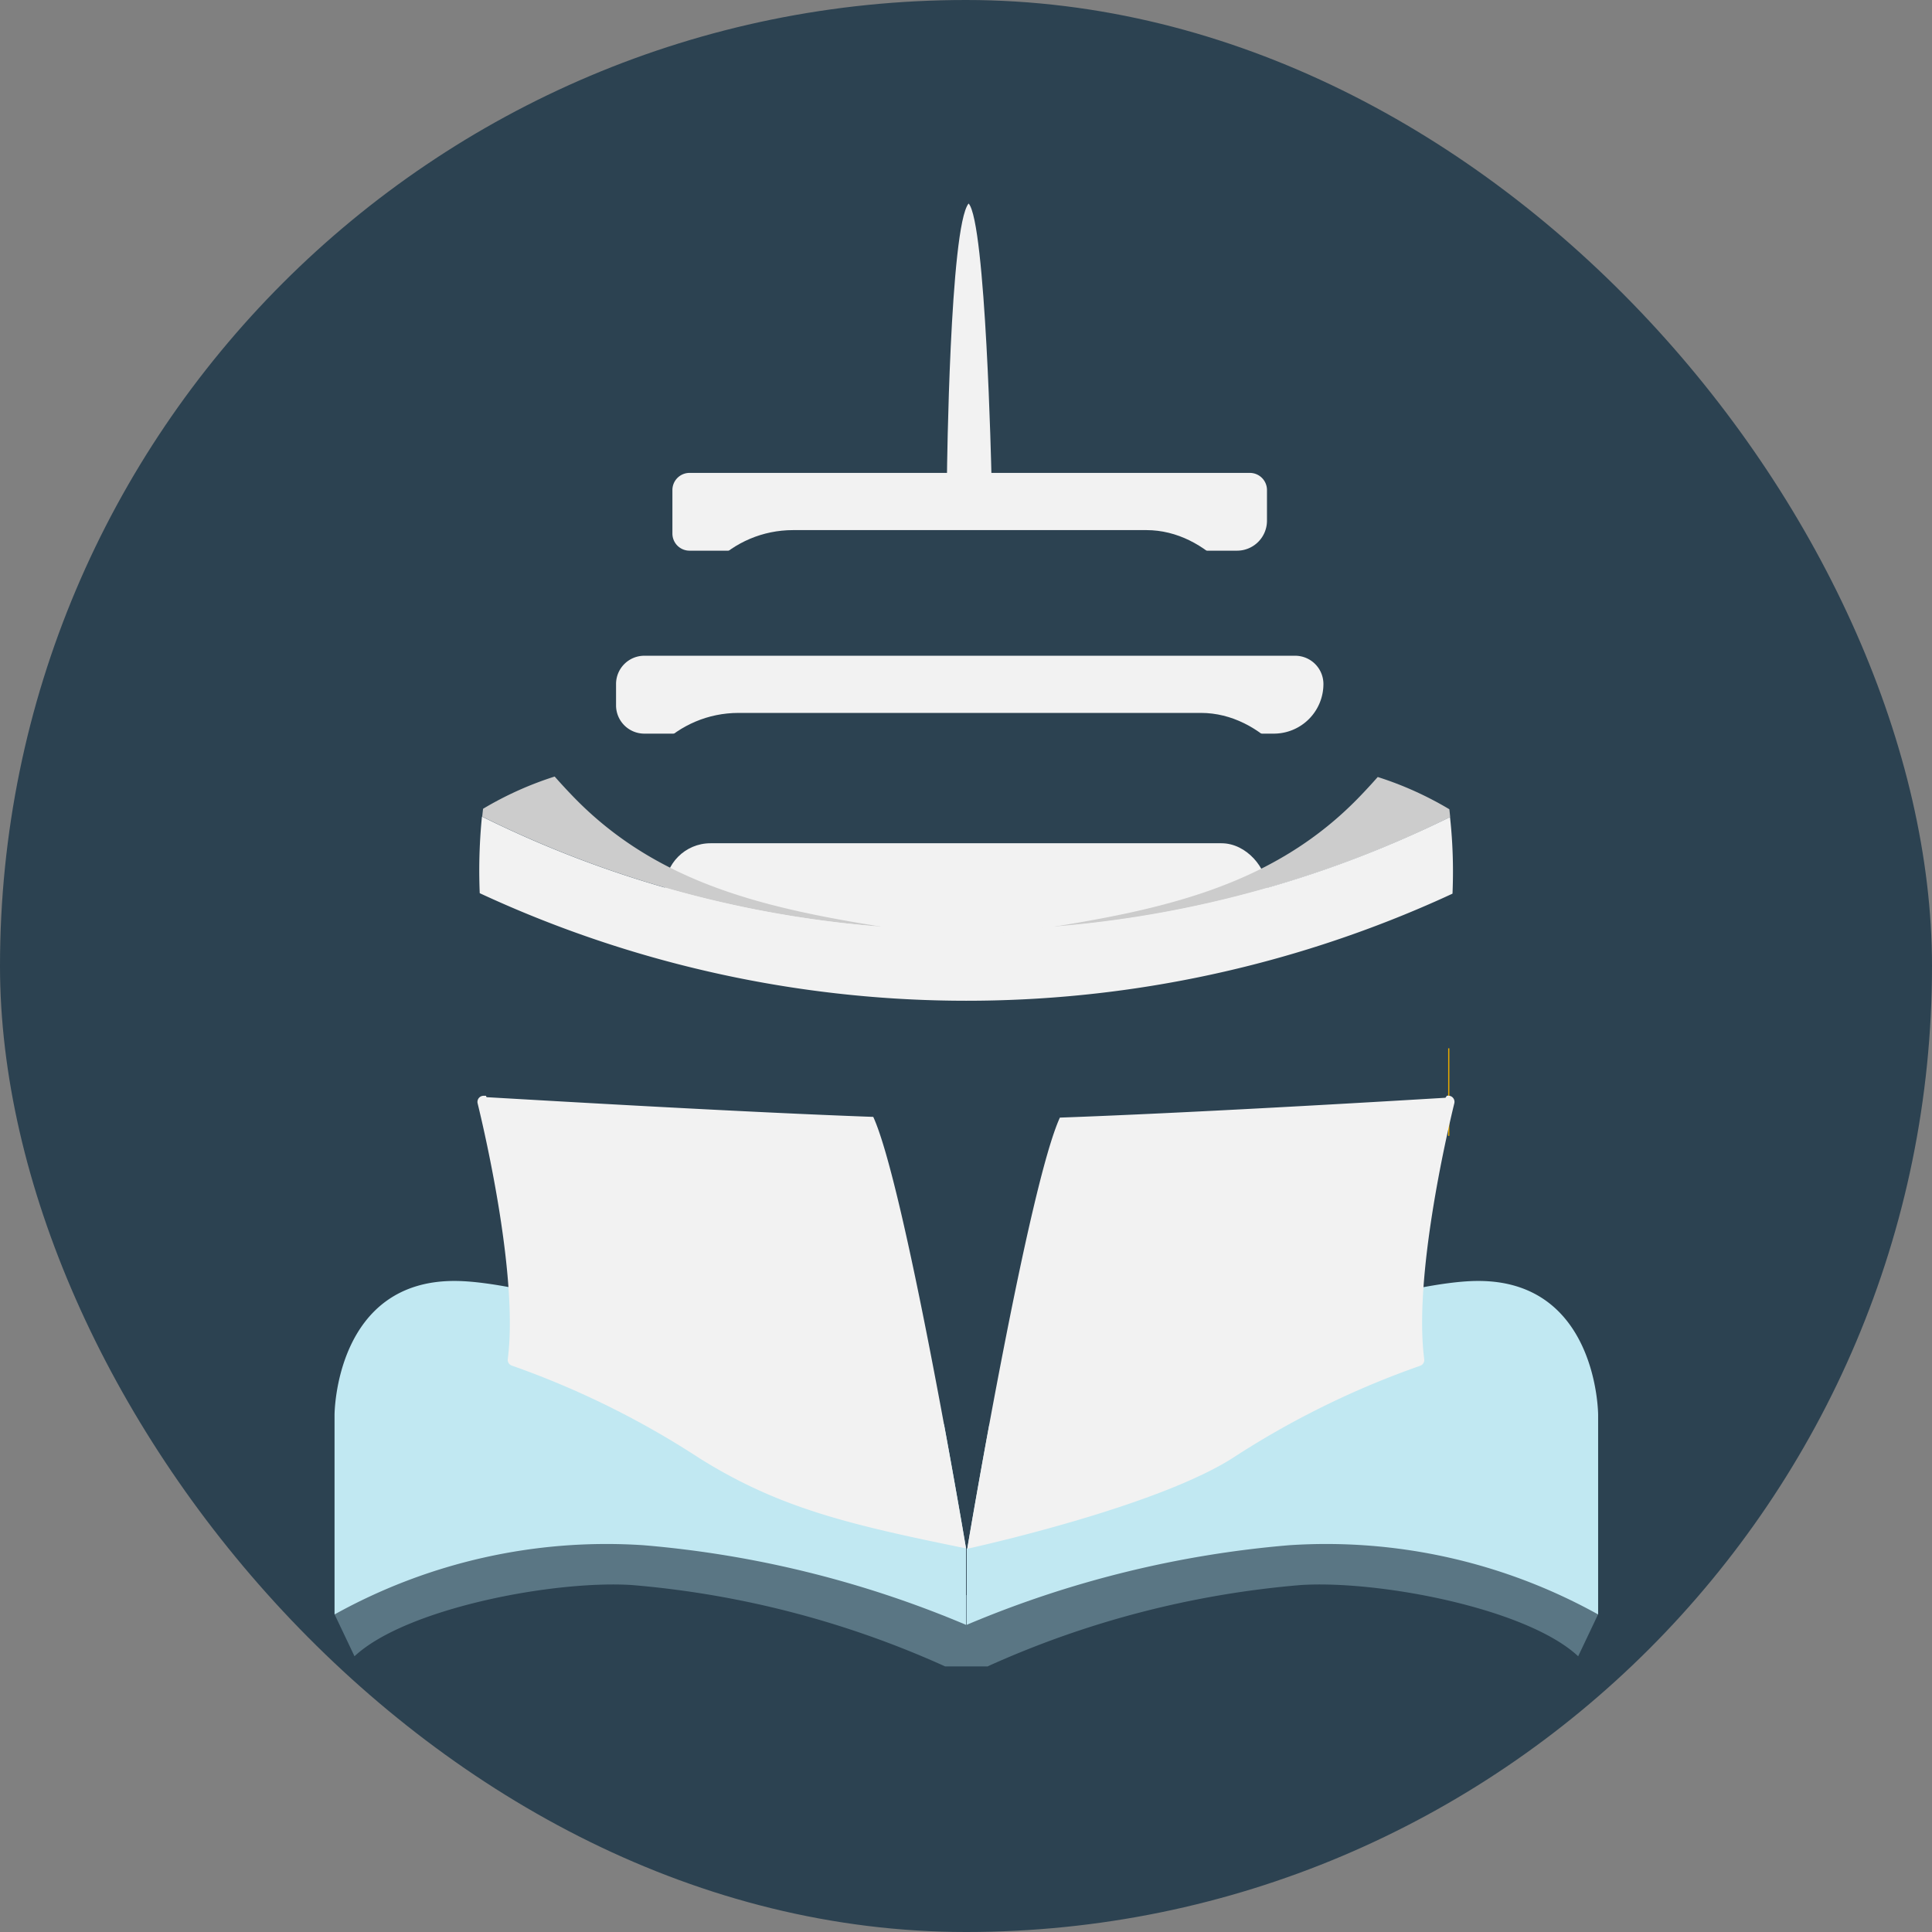 <svg xmlns="http://www.w3.org/2000/svg" width="66.2" height="66.2" viewBox="0 0 66.2 66.2">
  <rect x="0" y="0" width="66.2" height="66.2" fill="#808080" stroke="none"/>
  <g id="Group_1" data-name="Group 1" transform="translate(-156.575 -166.204)">
    <rect id="Rectangle_9" data-name="Rectangle 9" width="66.2" height="66.2" rx="33.1" transform="translate(156.575 166.204)" fill="#2c4251"/>
    <path id="Path_1" data-name="Path 1" d="M544.343,831.536H545.8l.418-1.078-.937-1.423-1.42.4Z" transform="translate(-355.385 -608.233)" fill="#5a7684"/>
    <path id="Path_2" data-name="Path 2" d="M558.71,795.27l.716,1.365a32.616,32.616,0,0,1,10.737-2.788c2.684-.168,7.743.8,9.5,2.441l.681-1.433-2.5-2.372L571.617,791l-9.133,2.313Z" transform="translate(-369.012 -573.332)" fill="#5a7684"/>
    <path id="Path_3" data-name="Path 3" d="M317.377,795.27l-.716,1.365a32.616,32.616,0,0,0-10.737-2.788c-2.684-.168-7.743.8-9.5,2.441l-.681-1.433,2.5-2.372L304.47,791l9.133,2.313Z" transform="translate(-127.702 -573.332)" fill="#5a7684"/>
    <path id="Path_4" data-name="Path 4" d="M558.71,710.848a36.1,36.1,0,0,1,11.051-2.728,19.187,19.187,0,0,1,10.586,2.372v-6.84s-.007-4.675-4.223-4.586-17.414,5.2-17.414,5.2Z" transform="translate(-369.012 -488.969)" fill="#c1e8f2"/>
    <path id="Path_5" data-name="Path 5" d="M317.377,710.848a36.1,36.1,0,0,0-11.051-2.728,19.187,19.187,0,0,0-10.586,2.372v-6.84s.007-4.675,4.223-4.586,17.414,5.2,17.414,5.2Z" transform="translate(-127.702 -488.969)" fill="#c1e8f2"/>
    <path id="Path_6" data-name="Path 6" d="M456.7,363.526v1.051a1.027,1.027,0,0,1-1.027,1.027h-18.76a.587.587,0,0,1-.586-.587v-1.491a.587.587,0,0,1,.586-.587h19.2A.587.587,0,0,1,456.7,363.526Z" transform="translate(-256.712 -180.531)" fill="#f2f2f2"/>
    <rect id="Rectangle_10" data-name="Rectangle 10" width="19.699" height="7.592" rx="3.796" transform="translate(179.955 184.368)" fill="#2c4251"/>
    <path id="Rectangle_11" data-name="Rectangle 11" d="M.969,0h22.3a.969.969,0,0,1,.969.969v0a1.7,1.7,0,0,1-1.7,1.7H.969A.969.969,0,0,1,0,1.7V.969A.969.969,0,0,1,.969,0Z" transform="translate(177.684 188.673)" fill="#f2f2f2"/>
    <rect id="Rectangle_12" data-name="Rectangle 12" width="23.437" height="7.592" rx="3.796" transform="translate(178.086 190.632)" fill="#2c4251"/>
    <rect id="Rectangle_13" data-name="Rectangle 13" width="20.634" height="3.126" rx="1.563" transform="translate(179.357 195.098)" fill="#f2f2f2"/>
    <path id="Path_7" data-name="Path 7" d="M370.811,494.376a37.255,37.255,0,0,1-11.889-2.94q-.914-.393-1.8-.834c.009-.089.019-.178.029-.267a11.694,11.694,0,0,1,2.454-1.105q.31.352.635.688C363.078,492.854,366.694,493.722,370.811,494.376Z" transform="translate(-184.024 -296.418)" fill="#ccc"/>
    <path id="Path_8" data-name="Path 8" d="M593.655,494.575a37.255,37.255,0,0,0,11.889-2.94q.914-.393,1.8-.834c-.009-.089-.019-.178-.029-.267a11.7,11.7,0,0,0-2.454-1.105q-.31.352-.635.688C601.388,493.053,597.772,493.921,593.655,494.575Z" transform="translate(-401.078 -296.601)" fill="#ccc"/>
    <path id="Path_9" data-name="Path 9" d="M389.942,545.815q0,.35-.015.7a10.517,10.517,0,0,1-.232,2.311s-.018.024-.051.071c-3.312.2-12.79.753-16.382.753-3.611,0-13.139-.553-16.463-.753l-.012-.016-.009-.012c0-.007,0-.013,0-.02a16.729,16.729,0,0,1-.26-2.334q-.015-.346-.015-.7a16.709,16.709,0,0,1,.4-3.638,44.04,44.04,0,0,0,32.65.013A16.739,16.739,0,0,1,389.942,545.815Z" transform="translate(-183.458 -345.004)" fill="#2c4251"/>
    <path id="Path_10" data-name="Path 10" d="M526.285,631.042c-1.061,2.316-3.038,13.957-3.175,14.772a.184.184,0,0,1-.043,0c-.132-.781-2.115-12.462-3.177-14.778,1.285.047,2.407.075,3.225.075S525.022,631.087,526.285,631.042Z" transform="translate(-333.389 -426.548)" fill="#2c4251"/>
    <path id="Path_11" data-name="Path 11" d="M368.768,622.726c1.062,2.316,3.045,14,3.177,14.778a.182.182,0,0,1-.037,0c-3.989-.812-6.38-1.38-9.1-3.085a29.941,29.941,0,0,0-6.417-3.168.208.208,0,0,1-.146-.226c.358-2.778-.75-7.6-1.033-8.762a.21.21,0,0,1,.2-.26h.089c0,.007,0,.013,0,.02l.009.012.012.016C358.1,622.2,364.383,622.568,368.768,622.726Z" transform="translate(-182.271 -418.252)" fill="#f2f2f2"/>
    <line id="Line_1" data-name="Line 1" x1="0.041" transform="translate(206.196 203.624)" fill="none" stroke="#e7a900" stroke-miterlimit="10" stroke-width="3"/>
    <path id="Path_12" data-name="Path 12" d="M559.427,809.041s0-.014-.007-.041" transform="translate(-369.663 -589.849)" fill="#e7a900"/>
    <path id="Path_13" data-name="Path 13" d="M598.491,629.59v0" transform="translate(-405.515 -425.217)" fill="#e7a900"/>
    <path id="Path_14" data-name="Path 14" d="M389.36,507.752c0,.261-.005.521-.016.779q-.6.279-1.214.538a39.6,39.6,0,0,1-30.9-.013q-.614-.261-1.218-.541-.015-.379-.016-.763,0-.944.092-1.862.89.441,1.8.834a37.257,37.257,0,0,0,11.889,2.94,18.55,18.55,0,0,0,5.822,0,37.257,37.257,0,0,0,11.86-2.927q.912-.392,1.8-.83Q389.359,506.816,389.36,507.752Z" transform="translate(-182.999 -311.706)" fill="#f2f2f2"/>
    <path id="Path_15" data-name="Path 15" d="M552.041,260.088H550.52s.094-8.441.74-9.232C551.85,251.493,552.041,260.088,552.041,260.088Z" transform="translate(-361.496 -77.679)" fill="#f2f2f2"/>
    <path id="Path_16" data-name="Path 16" d="M575.63,622.26c-.284,1.166-1.393,5.994-1.031,8.771a.209.209,0,0,1-.143.225,29.782,29.782,0,0,0-6.422,3.16c-2.588,1.646-8.523,2.983-9.087,3.107h-.007c.138-.815,2.115-12.456,3.175-14.772,4.364-.157,10.642-.525,13.211-.68.033-.047.051-.071.051-.071h.048A.21.21,0,0,1,575.63,622.26Z" transform="translate(-369.223 -418.252)" fill="#f2f2f2"/>
  </g>
</svg>
